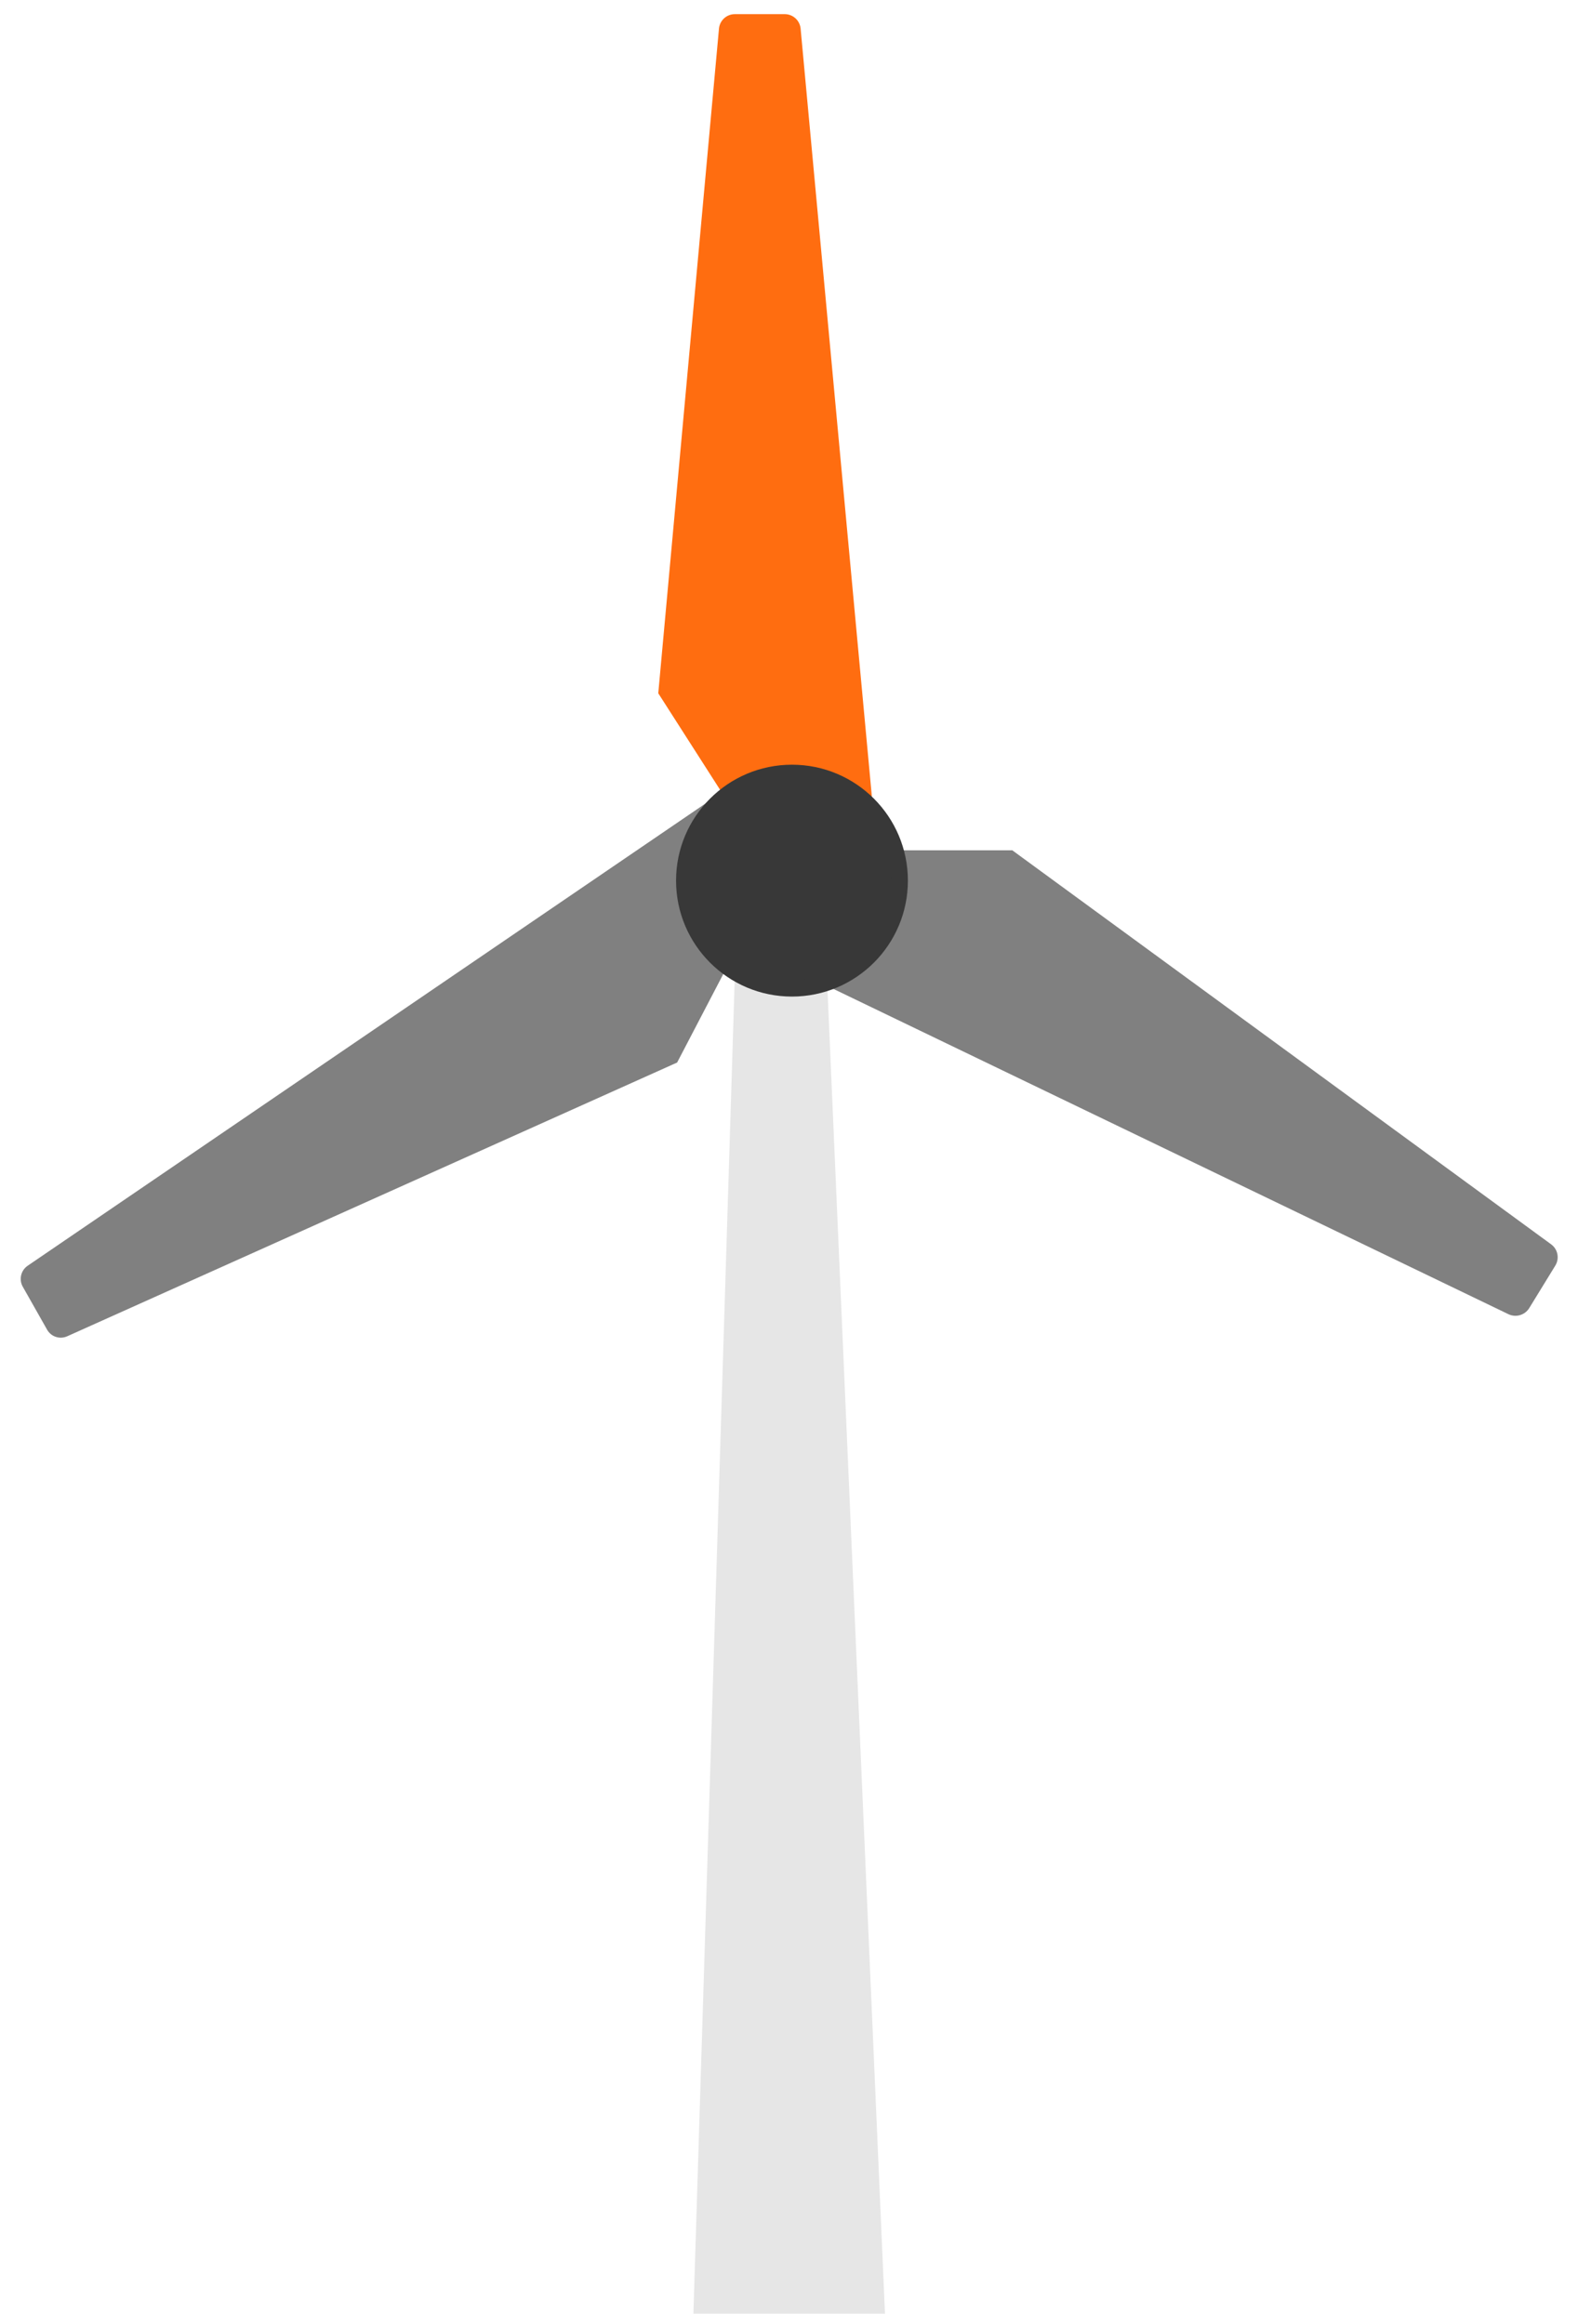 <svg xmlns:xlink="http://www.w3.org/1999/xlink" width="91" height="134" viewBox="0 0 91 134" fill="none" xmlns="http://www.w3.org/2000/svg">
    <path d="M39.987 133.396H51.035L47.316 47.755H42.639L39.987 133.396Z" fill="#E6E6E6"></path>
    <path data-blade="0" d="M37.961 39.97L41.462 1.646C41.508 1.173 41.907 0.813 42.382 0.816H45.264C45.733 0.821 46.123 1.179 46.169 1.646L50.349 46.684H42.261L37.961 39.97Z" fill="#FF6D10"></path>
    <path data-blade="1" d="M1.585 72.982L41.418 45.824L42.716 54.228L39.049 61.259L3.879 77.041C3.452 77.235 2.948 77.072 2.717 76.664L1.299 74.159C1.086 73.75 1.209 73.248 1.585 72.982Z" fill="#808080"></path>
    <path data-blade="2" d="M58.376 49.023L89.458 71.746C89.835 72.027 89.939 72.548 89.7 72.953L88.191 75.412C87.943 75.818 87.43 75.974 86.999 75.774L42.715 54.439L48.026 49.023L58.376 49.023Z" fill="#808080"></path>
    <path d="M39.454 50.772C39.454 54.206 42.238 56.99 45.671 56.99C49.105 56.99 51.889 54.206 51.889 50.772C51.889 47.339 49.105 44.555 45.671 44.555C42.238 44.555 39.454 47.339 39.454 50.772Z" fill="#383838" stroke="#383838" stroke-width="0.934px"></path>
</svg>